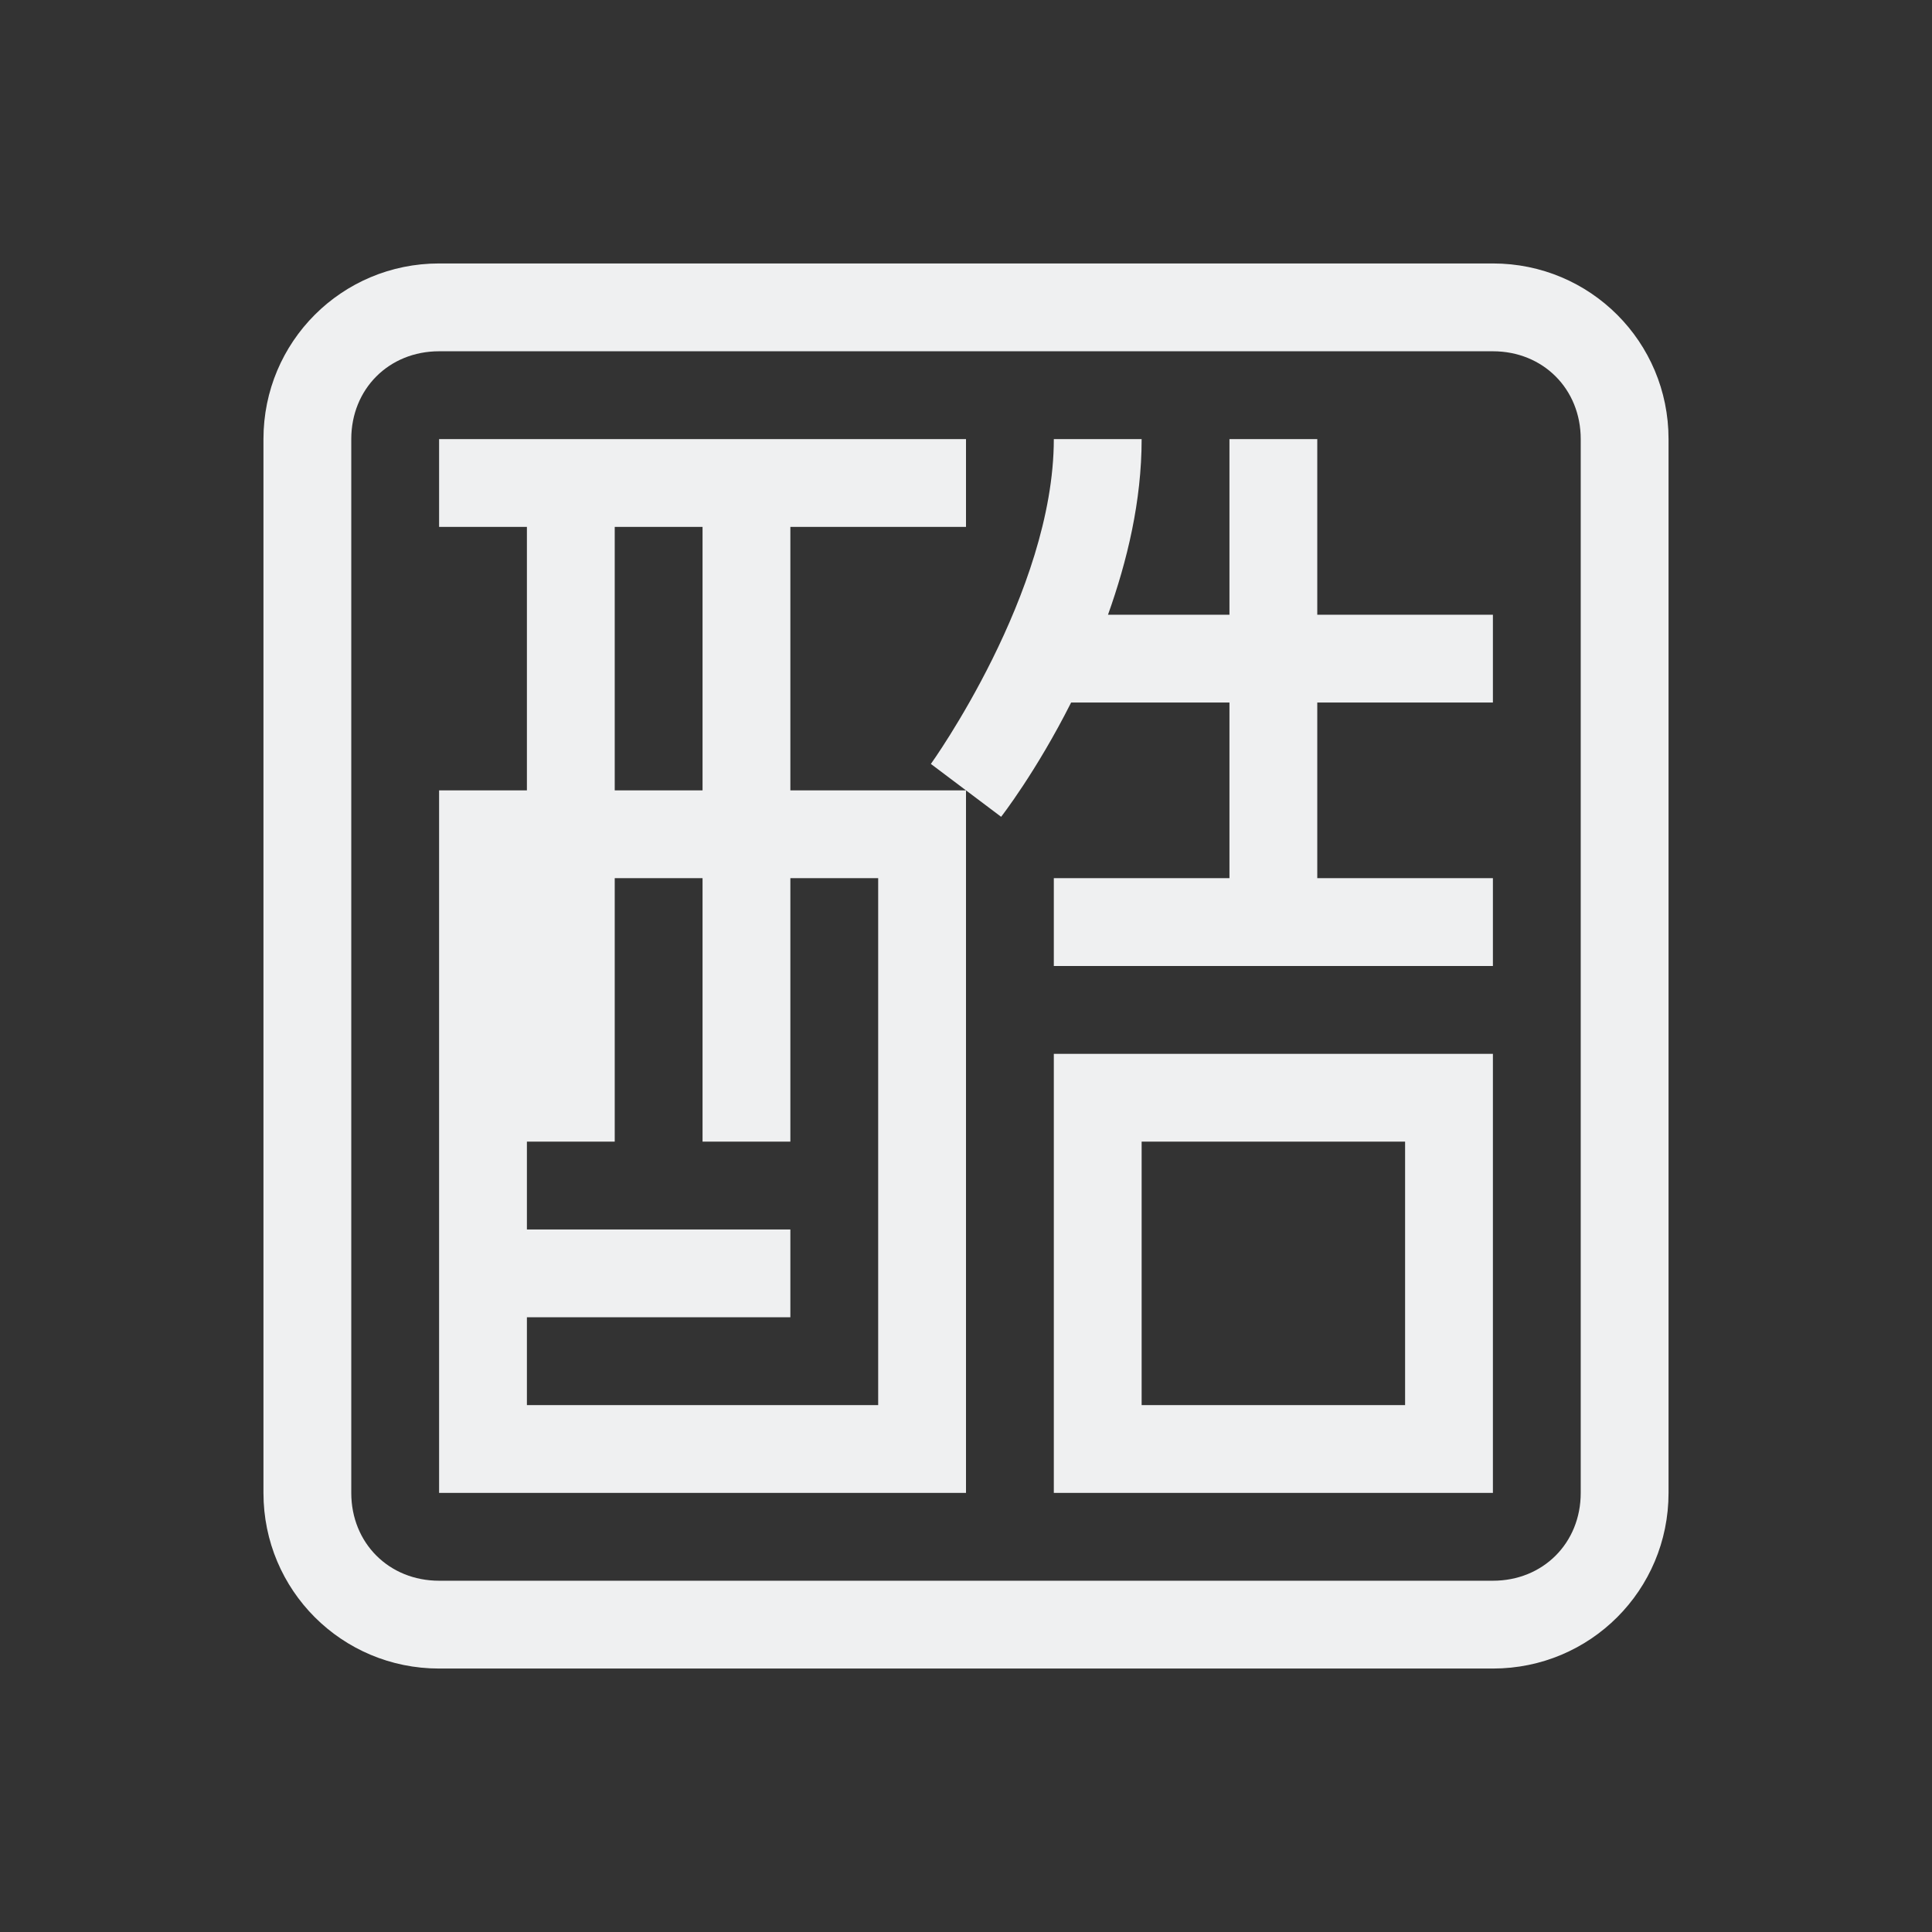 <?xml version="1.0" encoding="UTF-8" standalone="no"?>
<svg
   xmlns:dc="http://purl.org/dc/elements/1.1/"
   xmlns:cc="http://creativecommons.org/ns#"
   xmlns:rdf="http://www.w3.org/1999/02/22-rdf-syntax-ns#"
   xmlns:svg="http://www.w3.org/2000/svg"
   xmlns="http://www.w3.org/2000/svg"
   xmlns:sodipodi="http://sodipodi.sourceforge.net/DTD/sodipodi-0.dtd"
   xmlns:inkscape="http://www.inkscape.org/namespaces/inkscape"
   width="22"
   height="22"
   version="1.1"
   id="svg9"
   sodipodi:docname="fcitx-chewing-panel.svg"
   inkscape:version="0.92.3 (2405546, 2018-03-11)">
  <rect width="100%" height="100%" fill="#333333" stroke="none"/>
  <sodipodi:namedview
     pagecolor="#ffffff"
     bordercolor="#666666"
     borderopacity="1"
     objecttolerance="10"
     gridtolerance="10"
     guidetolerance="10"
     inkscape:pageopacity="0"
     inkscape:pageshadow="2"
     inkscape:window-width="1920"
     inkscape:window-height="1020"
     id="namedview11"
     showgrid="false"
     inkscape:zoom="28.32"
     inkscape:cx="11"
     inkscape:cy="11"
     inkscape:window-x="0"
     inkscape:window-y="30"
     inkscape:window-maximized="1"
     inkscape:current-layer="svg9" />
  <defs
     id="defs3">
    <style
       id="current-color-scheme"
       type="text/css">
   .ColorScheme-Text { color:#eff0f1; } .ColorScheme-Highlight { color:#3daee9; }
  </style>
  </defs>
  <path
     style="color:#eff0f1;fill:currentColor"
     d="M 5 3 C 3.892 3 3 3.892 3 5 L 3 17 C 3 18.108 3.892 19 5 19 L 17 19 C 18.108 19 19 18.108 19 17 L 19 5 C 19 3.892 18.108 3 17 3 L 5 3 z M 5 4 L 17 4 C 17.571 4 18 4.429 18 5 L 18 17 C 18 17.571 17.571 18 17 18 L 5 18 C 4.429 18 4 17.571 4 17 L 4 5 C 4 4.429 4.429 4 5 4 z M 5 5 L 5 6 L 6 6 L 6 9 L 5 9 L 5 17 L 11 17 L 11 9 L 10.5 9 L 9 9 L 9 6 L 11 6 L 11 5 L 5 5 z M 11 9 L 11.4 9.301 C 11.4 9.301 11.799 8.79 12.197 8 L 14 8 L 14 10 L 12 10 L 12 11 L 17 11 L 17 10 L 15 10 L 15 8 L 17 8 L 17 7 L 15 7 L 15 5 L 14 5 L 14 7 L 12.617 7 C 12.835 6.389 13 5.709 13 5 L 12 5 C 12 6.75 10.6 8.699 10.6 8.699 L 11 9 z M 7 6 L 8 6 L 8 9 L 7 9 L 7 6 z M 7 10 L 8 10 L 8 13 L 9 13 L 9 10 L 10 10 L 10 16 L 6 16 L 6 15 L 9 15 L 9 14 L 6 14 L 6 13 L 7 13 L 7 10 z M 12 12 L 12 17 L 17 17 L 17 12 L 12 12 z M 13 13 L 16 13 L 16 16 L 13 16 L 13 13 z "
     id="path831" />
</svg>
